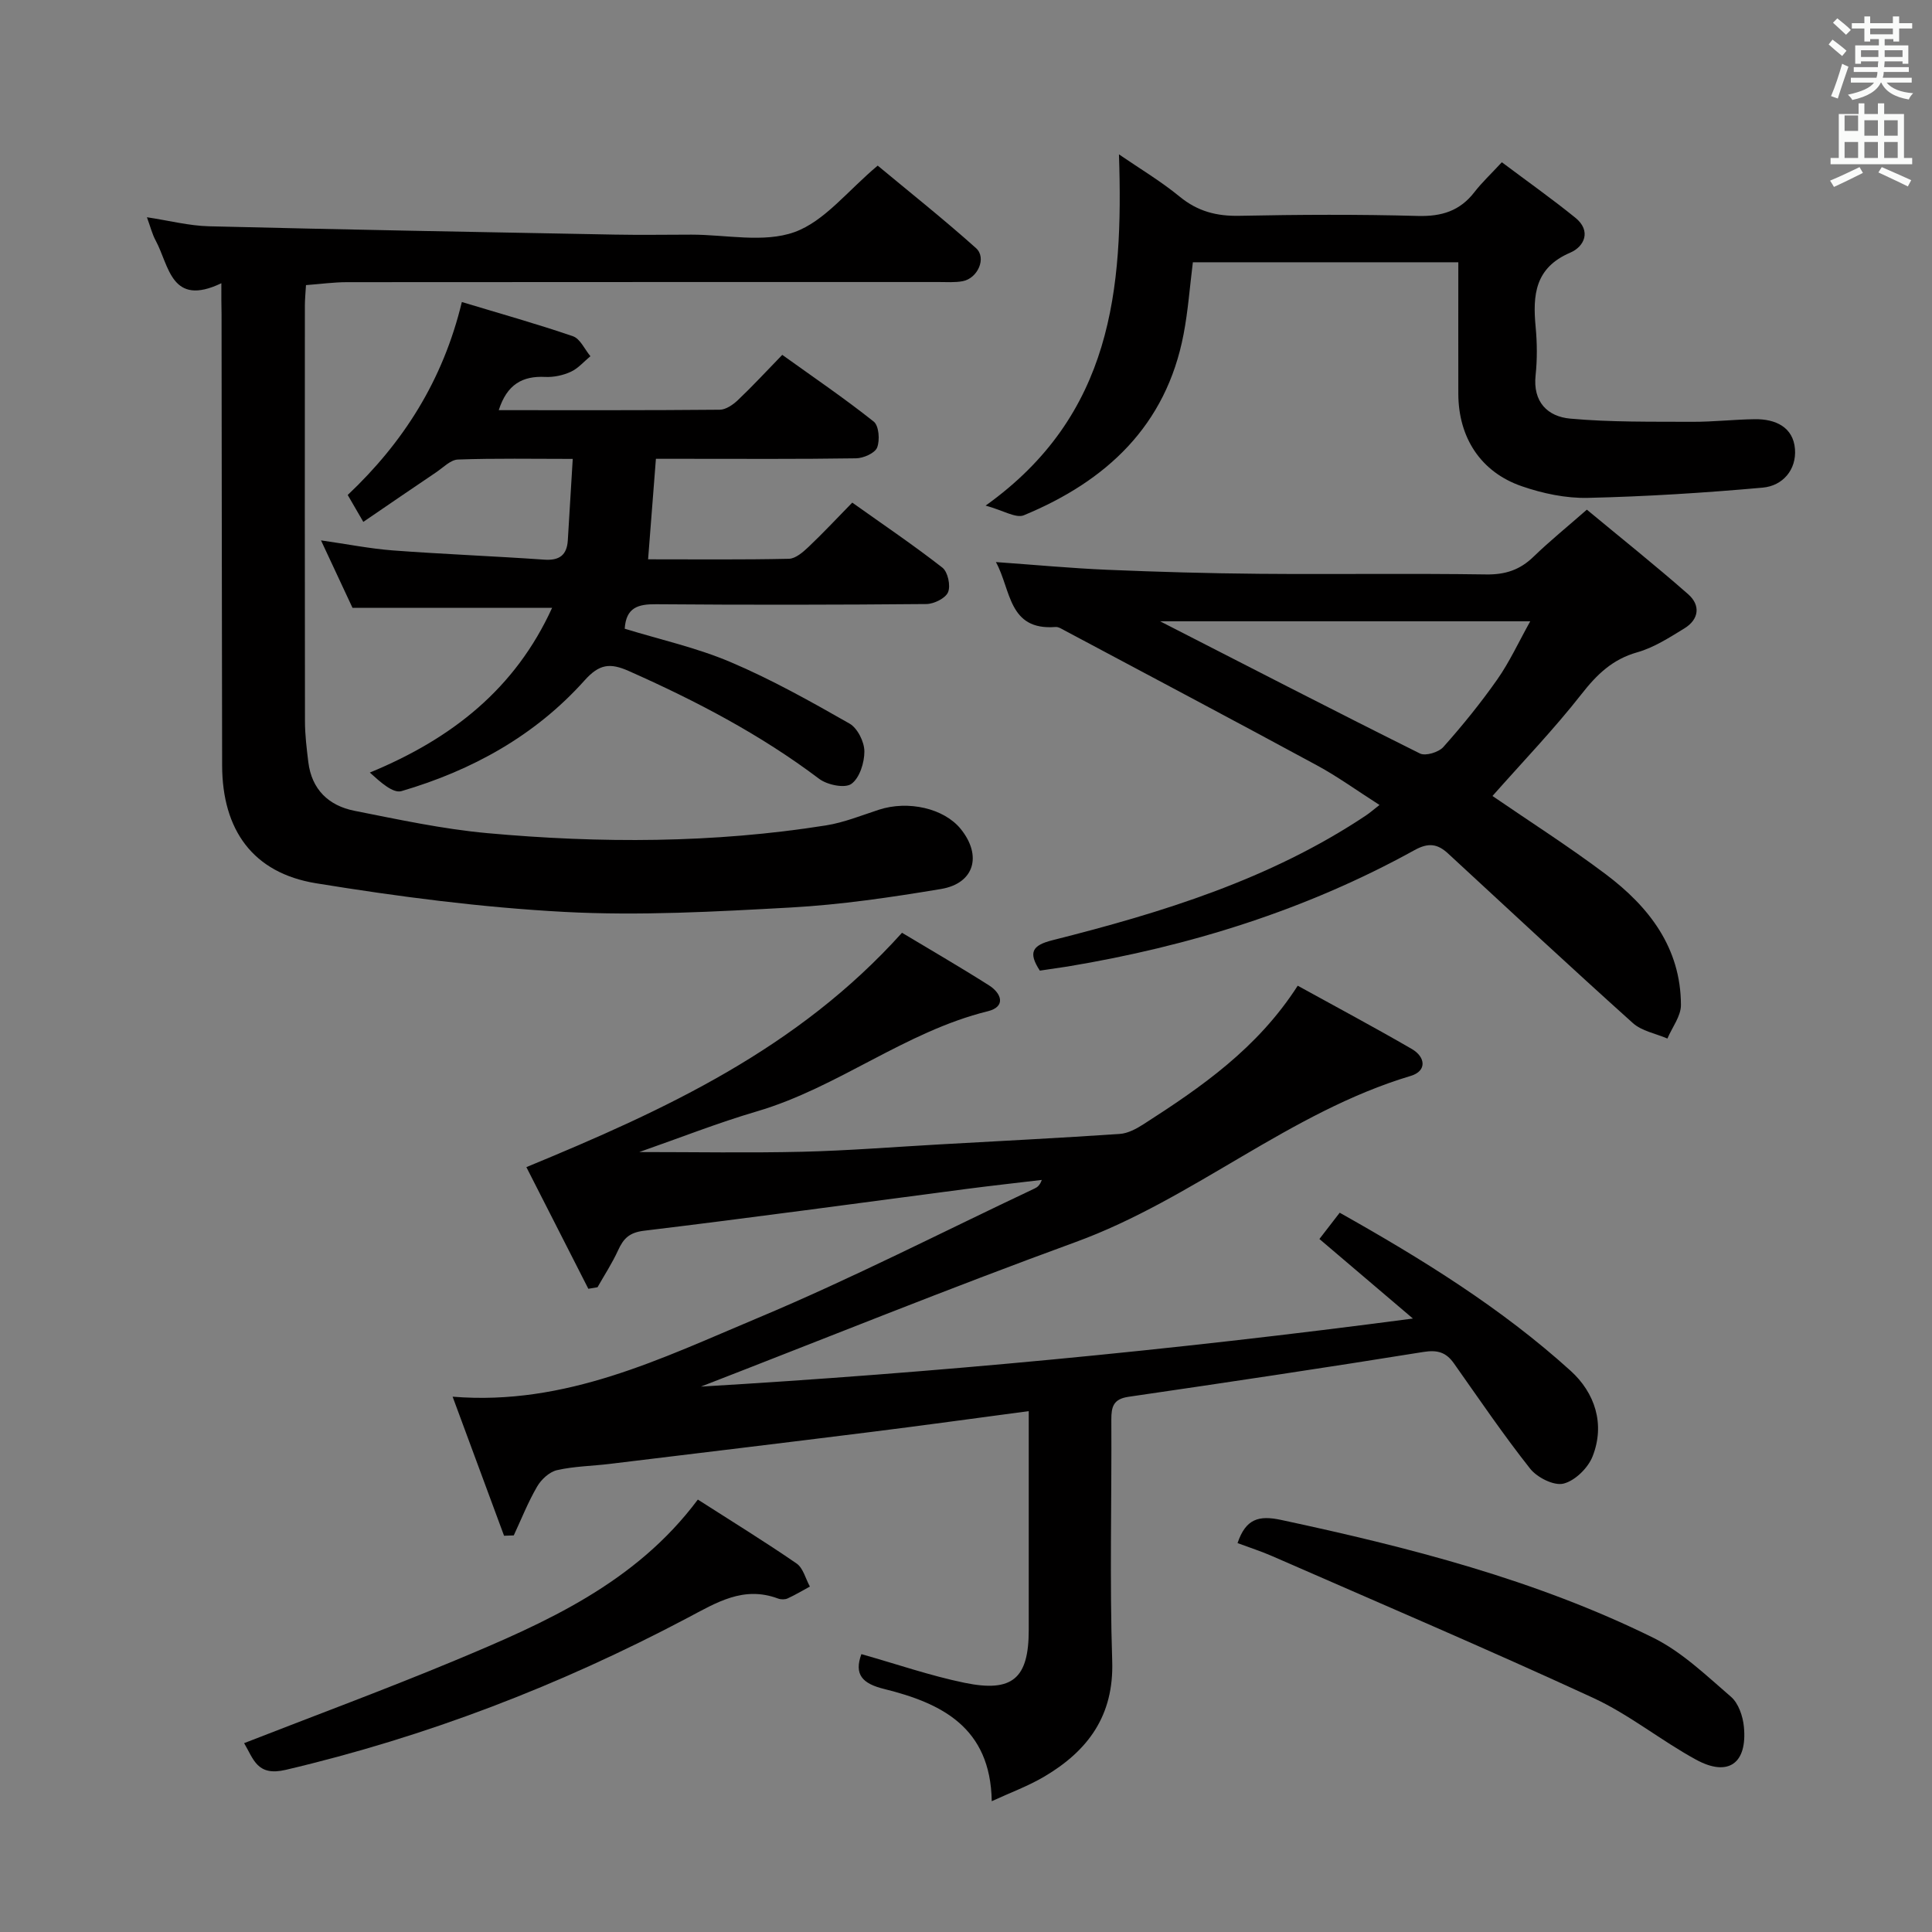 <svg enable-background="new 0 0 400 400" viewBox="0 0 400 400" xmlns="http://www.w3.org/2000/svg"><rect x="0" y="0" width="400" height="400" fill="#808080" stroke="none"/><path d="m378.6 9.2.8-1c.9.7 1.9 1.4 2.9 2.3l-.9 1.1c-1.1-.9-2-1.7-2.8-2.4zm.5 10.7c.9-2.1 1.6-4.3 2.3-6.7.4.2.8.4 1.3.6-.7 2.1-1.5 4.3-2.2 6.6zm.4-15.2.9-.9c1 .8 2 1.6 2.8 2.4l-1 1c-1-.9-1.9-1.8-2.7-2.5zm12.5-1.3h1.2v1.4h2.7v1.1h-2.7v2.7h-1.2v-.5h-1.8v1.3h4.9v3.8h-1.2v-.5h-3.7c0 .4-.1.9-.1 1.2h5.1v1h-5.2c0 .5-.1.9-.2 1.2h6v1h-5.2c1.1 1.3 2.9 2 5.5 2.2-.4.4-.7.8-.9 1.3-2.9-.5-4.8-1.6-5.7-3.5h-.1c-.8 1.7-2.7 2.9-5.9 3.6-.2-.4-.6-.8-.9-1.1 2.8-.6 4.6-1.4 5.4-2.5h-4.8v-1h5.3c.1-.3.2-.7.2-1.2h-4.9v-1h5c0-.4 0-.8.1-1.2h-3.6v.5h-1.2v-3.8h4.9v-1.3h-1.8v.5h-1.2v-2.7h-2.6v-1.1h2.6v-1.4h1.2v1.4h4.7v-1.4zm-6.7 8.4h3.6c0-.4 0-.9 0-1.4h-3.6zm1.9-4.7h4.7v-1.2h-4.7zm6.7 3.3h-3.7v1.4h3.7z" fill="#fafbfa"/><path d="m384.7 21.4h1.3v2.2h2.8v-2.2h1.3v2.2h4.1v9.1h1.7v1.3h-16.9v-1.3h1.7v-9.1h4.1v-2.2zm.3 13.2.7 1.2c-1.8.9-3.8 1.9-6 2.9-.2-.4-.5-.8-.8-1.3 2.4-1 4.4-2 6.1-2.8zm-3.1-7.5h2.8v-3.2h-2.8v4.2zm0 5.6h2.8v-3.3h-2.8zm4.1-4.6h2.8v-3.2h-2.8zm0 4.6h2.8v-3.3h-2.8zm3.6 1.9c2.1.9 4.1 1.8 6.1 2.7l-.7 1.3c-2.2-1.1-4.2-2-6.1-2.9zm3.3-9.7h-2.8v3.2h2.8zm-2.8 7.8h2.8v-3.3h-2.8z" fill="#fafbfa"/><g fill="#010000"><path d="m178.34 342.47c7.37 2.08 14.28 4.48 21.38 5.94 9.95 2.05 13.27-.95 13.27-10.94.01-14.97 0-29.94 0-45.31-11.11 1.47-21.74 2.95-32.39 4.28-18.13 2.27-36.26 4.45-54.4 6.65-3.63.44-7.34.48-10.88 1.29-1.57.36-3.26 1.92-4.11 3.39-1.88 3.22-3.26 6.73-4.84 10.12-.67.02-1.34.04-2.01.07-3.51-9.5-7.03-18.99-10.65-28.79 23.46 1.92 43.26-7.95 63.21-16.31 19.44-8.15 38.24-17.81 57.32-26.81.57-.27 1.07-.68 1.45-1.76-5.23.62-10.46 1.2-15.69 1.88-22.22 2.91-44.42 5.96-66.66 8.64-3.06.37-4.26 1.62-5.37 4.05-1.21 2.65-2.82 5.11-4.26 7.65-.63.11-1.26.21-1.9.32-4.43-8.7-8.86-17.39-12.83-25.19 28.81-11.88 56.16-24.49 77.77-48.52 5.57 3.35 11.87 6.99 18 10.88 2.62 1.66 3.57 4.43-.24 5.37-17.12 4.22-30.99 15.78-47.78 20.72-8.1 2.38-15.99 5.5-24.38 8.43 11.5 0 22.63.2 33.74-.06 9.47-.23 18.92-.99 28.38-1.52 12.45-.7 24.91-1.33 37.35-2.17 1.69-.11 3.46-1.06 4.93-2.01 11.93-7.66 23.58-15.68 31.93-28.68 8.03 4.43 15.91 8.63 23.62 13.1 2.86 1.66 3.15 4.56-.21 5.57-25.1 7.51-44.94 25.48-69.38 34.4-26.31 9.6-52.29 20.13-77.59 29.93 48.03-2.84 97.07-7.44 147.41-14.09-7.11-6.05-13.14-11.18-19.36-16.47 1.38-1.79 2.68-3.47 4.2-5.44 17.06 9.59 33.45 19.73 47.8 32.72 5.01 4.53 7.21 11.02 4.55 17.75-.94 2.39-3.65 5.04-6.03 5.62-1.99.48-5.45-1.27-6.9-3.11-5.56-7.03-10.6-14.47-15.78-21.8-1.62-2.29-3.4-2.82-6.32-2.35-20.31 3.27-40.67 6.31-61.03 9.28-3.12.45-3.58 2.02-3.57 4.72.09 16.66-.36 33.34.18 49.98.37 11.32-5.01 18.57-14.02 23.91-3.36 1.99-7.09 3.35-10.92 5.12-.25-15.34-10.44-20.3-22.25-23.23-4.54-1.11-6.29-2.99-4.74-7.22z"/><path d="m45.83 58.64c-10.43 4.98-10.78-3.62-13.61-8.86-.7-1.29-1.06-2.77-1.8-4.8 4.59.69 8.72 1.77 12.88 1.87 27.95.69 55.9 1.2 83.85 1.72 5.33.1 10.66.02 16 .01 7.16 0 14.96 1.75 21.32-.52 6.23-2.23 11-8.55 17.25-13.77 6.49 5.4 13.6 11.04 20.35 17.08 2.26 2.02.35 6.28-2.77 6.85-1.62.3-3.32.17-4.98.17-40.82.01-81.65-.01-122.47.03-2.78 0-5.56.39-8.5.61-.1 1.69-.23 3-.23 4.31-.01 28.66-.03 57.32.02 85.98 0 2.81.35 5.64.69 8.44.69 5.69 4.21 9.05 9.57 10.11 9.11 1.8 18.24 3.78 27.46 4.62 23.41 2.13 46.86 2.1 70.15-1.6 3.72-.59 7.32-2.06 10.94-3.24 6.09-1.99 13.5-.29 16.96 3.98 4.46 5.52 2.82 11.28-4.1 12.43-10.3 1.72-20.69 3.25-31.1 3.83-15.6.86-31.3 1.74-46.87.91-17.2-.92-34.39-3.16-51.41-5.93-13.07-2.13-19.41-11.03-19.44-24.4-.06-31.16-.08-62.32-.12-93.48-.05-1.77-.04-3.56-.04-6.35z"/><path d="m215.29 200.96c-2.46-3.77-1.58-5.24 2.58-6.29 22.77-5.74 45.13-12.62 64.94-25.84.79-.53 1.51-1.16 2.8-2.17-4.61-2.94-8.63-5.86-12.95-8.2-17.37-9.41-34.84-18.65-52.28-27.95-.58-.31-1.25-.75-1.85-.7-9.83.77-9.18-7.74-12.34-13.44 8.02.57 15.55 1.28 23.1 1.6 10.47.44 20.95.74 31.43.83 15.66.13 31.33-.1 46.99.13 3.97.06 6.99-.95 9.79-3.67 3.34-3.23 6.97-6.17 11.04-9.74 7.05 5.85 14.15 11.51 20.97 17.5 2.61 2.29 2.27 5.22-.79 7.09-3.11 1.9-6.3 3.97-9.74 4.94-5.13 1.45-8.35 4.57-11.54 8.65-5.72 7.3-12.18 14.02-18.44 21.1 7.69 5.28 15.81 10.45 23.49 16.23 8.93 6.72 15.5 15.2 15.53 27.04.01 2.31-1.82 4.63-2.8 6.95-2.41-1.04-5.31-1.54-7.16-3.21-12.87-11.56-25.53-23.34-38.23-35.08-2.18-2.02-4.06-2.33-6.97-.72-22.46 12.41-46.61 19.91-71.85 24.1-1.79.28-3.59.53-5.72.85zm101.53-72.33c-26.45 0-51.51 0-76.64 0 18.08 9.25 35.88 18.44 53.8 27.37 1.16.58 3.88-.25 4.85-1.34 3.97-4.46 7.75-9.12 11.18-14.01 2.51-3.58 4.36-7.62 6.81-12.02z"/><path d="m103.26 84.92c15.5 0 30.63.05 45.75-.09 1.27-.01 2.75-1.03 3.75-1.98 3.02-2.86 5.84-5.92 9.2-9.38 6.48 4.65 12.89 9.01 18.94 13.82 1.07.85 1.3 3.85.7 5.37-.47 1.17-2.84 2.21-4.37 2.23-11.83.18-23.66.1-35.49.1-1.82 0-3.65 0-5.94 0-.54 6.89-1.06 13.57-1.62 20.81 9.9 0 19.53.1 29.15-.11 1.38-.03 2.92-1.37 4.06-2.45 3.02-2.86 5.86-5.91 9.06-9.18 6.38 4.54 12.69 8.8 18.67 13.47 1.12.88 1.73 3.72 1.17 5.07-.52 1.26-2.91 2.44-4.49 2.46-18.66.17-37.32.19-55.98.04-3.68-.03-6.2.65-6.48 5.07 7.25 2.23 14.86 3.91 21.92 6.91 8.48 3.6 16.59 8.15 24.61 12.72 1.66.94 3.08 3.78 3.09 5.75.02 2.33-.99 5.54-2.7 6.75-1.35.96-4.99.21-6.66-1.05-12.18-9.19-25.53-16.16-39.41-22.32-3.9-1.73-6.11-1.47-9.17 1.95-10.22 11.42-23.3 18.63-37.89 22.91-1.76.52-4.36-1.85-6.56-3.84 17.05-7.03 30.12-17.39 37.74-34.11-14.06 0-27.46 0-41.33 0-1.89-4.06-4.05-8.67-6.52-13.96 5.47.78 10.16 1.72 14.89 2.08 10.44.78 20.9 1.18 31.34 1.91 3.14.22 4.68-.95 4.87-4 .34-5.42.66-10.85 1.02-16.86-8.21 0-15.99-.15-23.75.13-1.55.05-3.07 1.66-4.54 2.65-4.92 3.31-9.81 6.67-15.07 10.26-1.34-2.31-2.22-3.83-3.23-5.57 11.48-10.84 19.71-23.67 23.63-39.95 7.9 2.39 15.53 4.52 23.01 7.09 1.5.52 2.42 2.71 3.61 4.13-1.34 1.1-2.53 2.52-4.05 3.22-1.6.74-3.54 1.15-5.3 1.07-4.72-.24-7.92 1.54-9.63 6.88z"/><path d="m301.93 54.3c-18.75 0-36.7 0-54.96 0-.64 5.09-.99 10.04-1.92 14.89-3.62 18.97-16 30.42-33.07 37.49-1.64.68-4.27-1.01-7.92-2 26.23-18.73 28.52-44.75 27.61-72.72 4.19 2.88 8.63 5.52 12.58 8.76 3.72 3.05 7.64 4.06 12.37 3.96 12.32-.25 24.65-.31 36.96.03 4.91.13 8.68-1.04 11.69-4.94 1.52-1.97 3.36-3.68 5.67-6.18 5.29 3.97 10.38 7.57 15.22 11.49 3.37 2.73 1.86 5.98-1.06 7.23-7.32 3.13-7.79 8.79-7.16 15.4.31 3.3.34 6.69-.01 9.98-.6 5.55 2.51 8.56 7.16 8.98 8.39.76 16.88.62 25.32.66 4.31.02 8.62-.49 12.94-.54 4.25-.05 7.92 1.64 8.28 6.18.33 4.26-2.51 7.62-6.69 7.99-12.04 1.08-24.13 1.84-36.21 2.12-4.54.1-9.31-.91-13.63-2.4-8.53-2.92-13.14-10.08-13.17-19.13-.02-8.96 0-17.91 0-27.25z"/><path d="m50.54 360.9c14.7-5.74 29.3-11.14 43.66-17.12 18.75-7.82 37.37-16 50.28-33.31 7.12 4.56 13.9 8.73 20.45 13.24 1.36.94 1.85 3.14 2.75 4.77-1.53.83-3.04 1.74-4.62 2.46-.55.25-1.38.24-1.97.02-7.19-2.67-12.69.81-18.85 4.06-26.35 13.93-53.98 24.57-83.09 31.41-5.93 1.39-6.64-2.22-8.61-5.53z"/><path d="m256.22 319.48c1.7-5.02 4.38-5.79 9-4.8 26.48 5.67 52.64 12.36 77.03 24.38 5.96 2.94 11.02 7.84 16.14 12.25 1.54 1.33 2.45 4 2.66 6.16.76 7.63-3.23 10.49-9.9 6.85-7.28-3.97-13.85-9.36-21.34-12.81-21.97-10.13-44.24-19.63-66.41-29.33-2.26-.99-4.63-1.75-7.18-2.7z"/></g></svg>